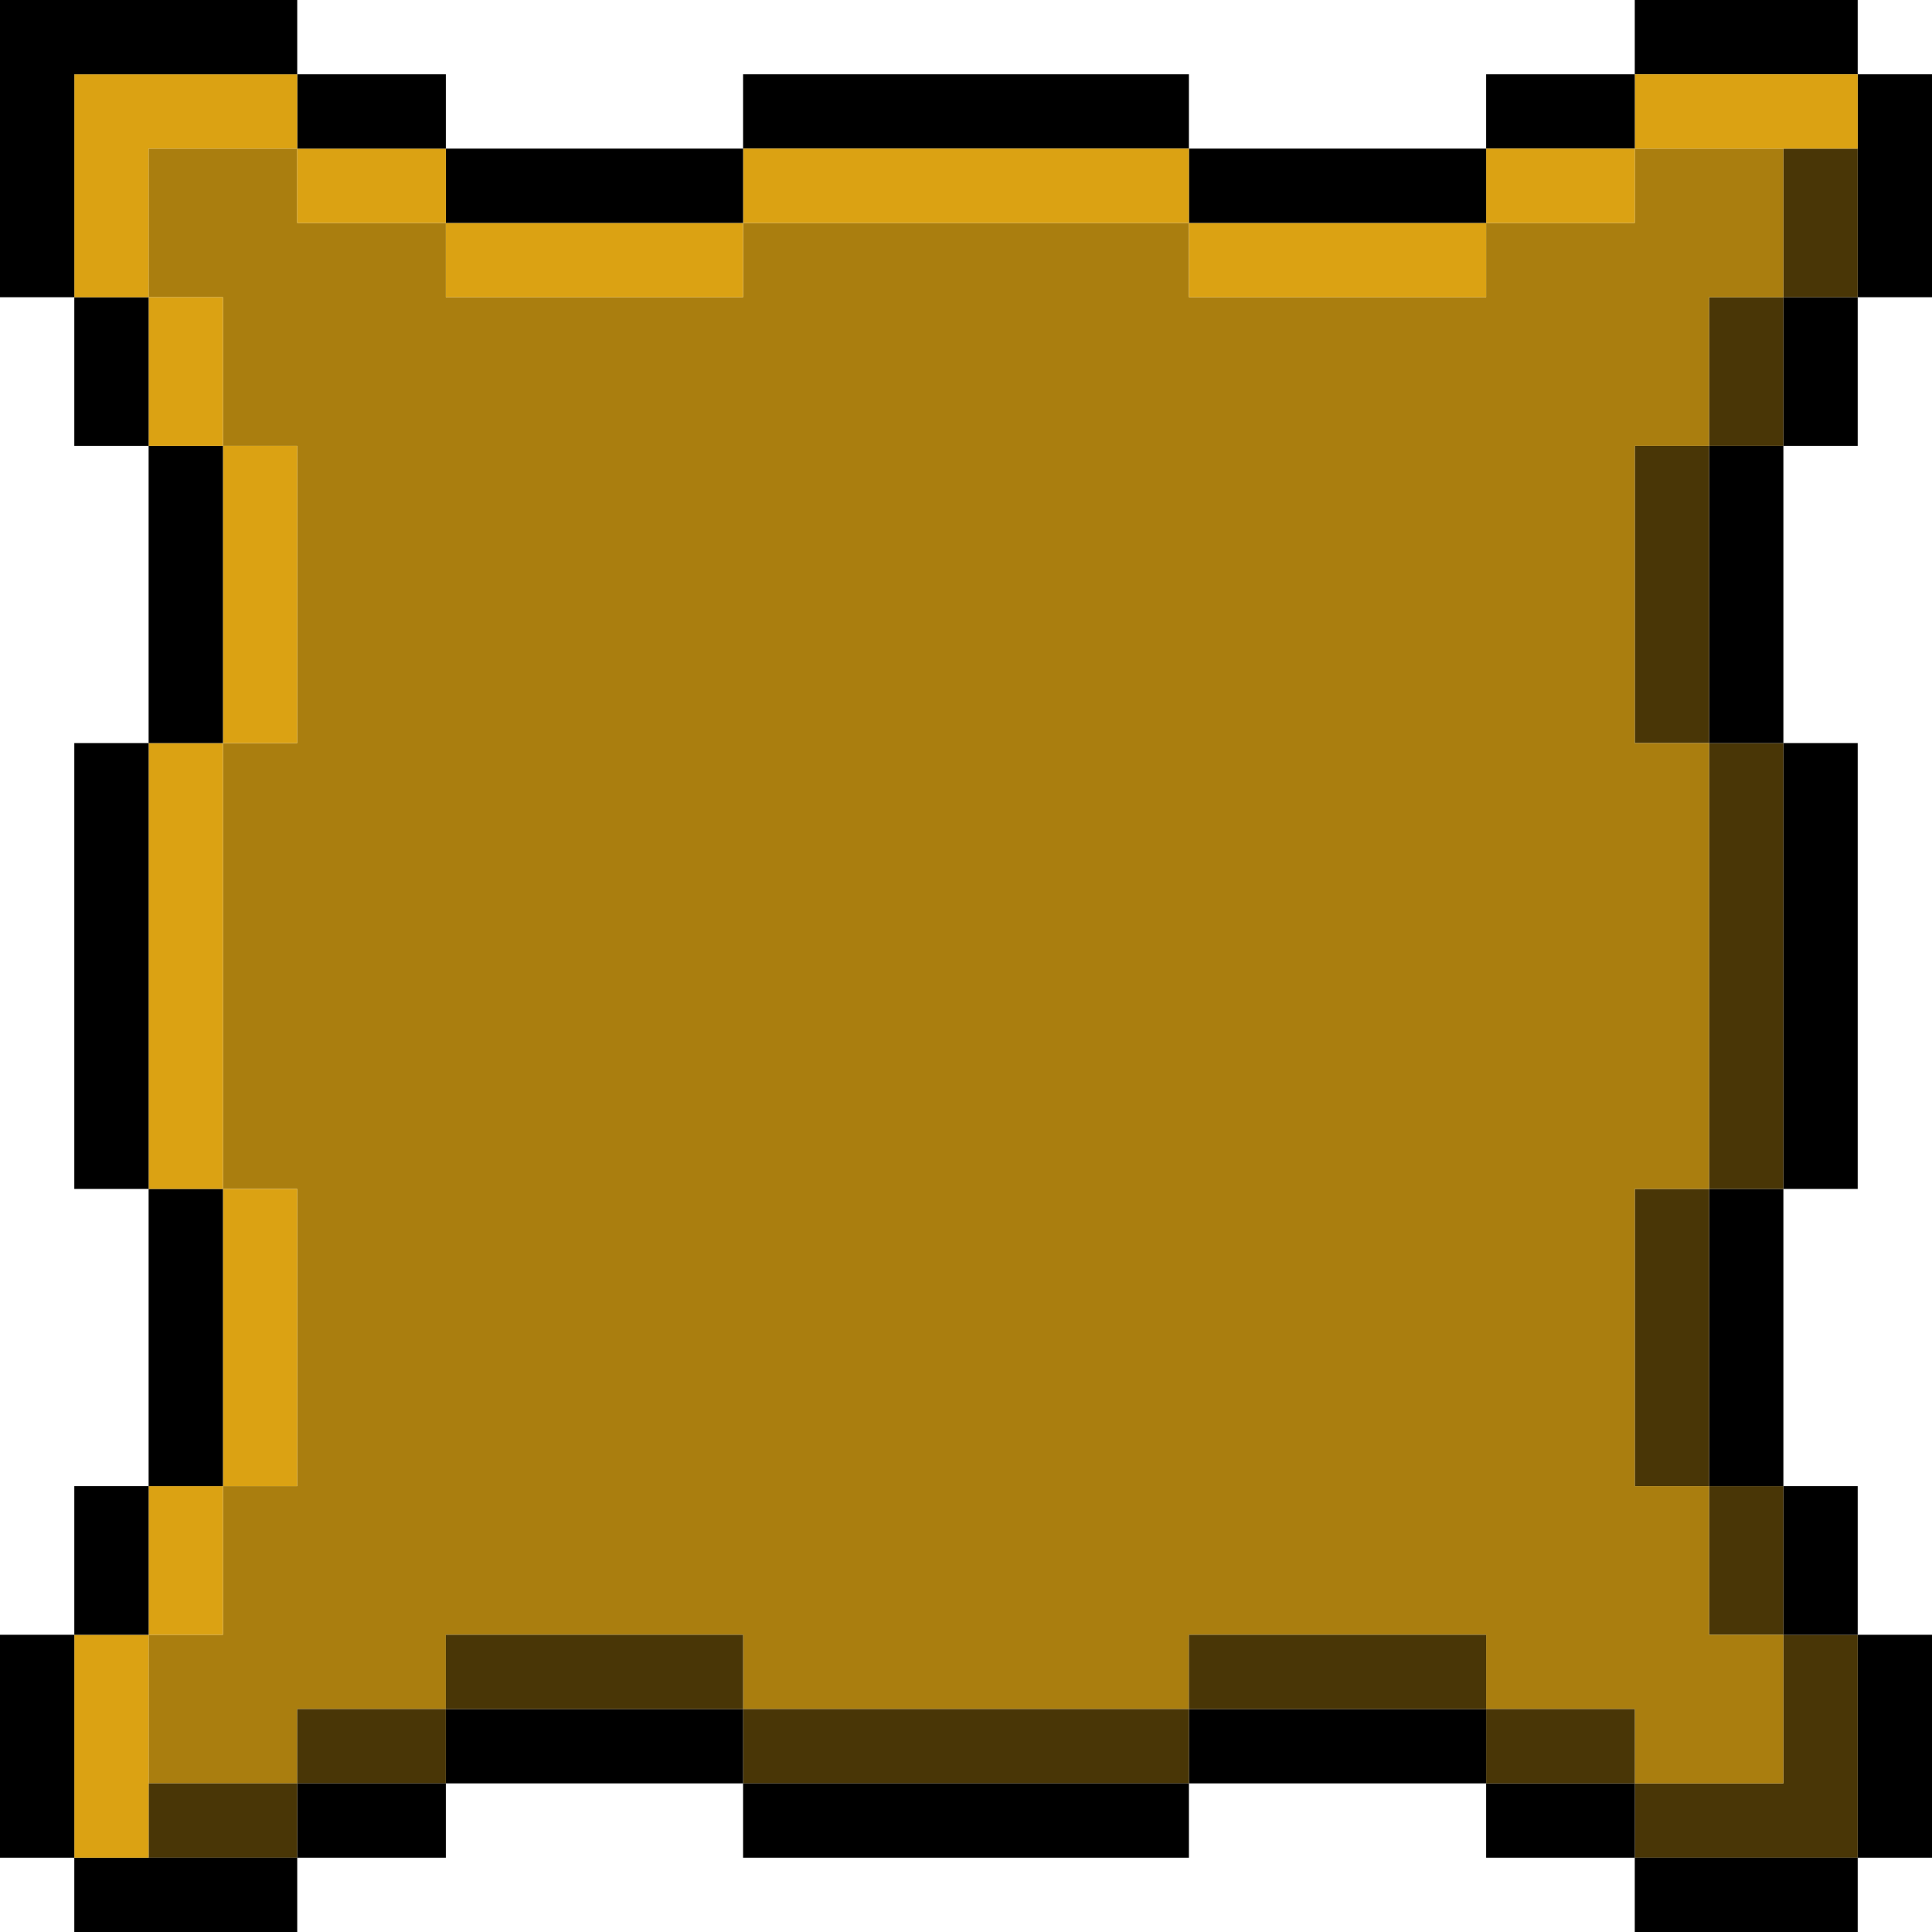 <?xml version="1.0" encoding="UTF-8"?>
<svg id="Layer_1" data-name="Layer 1" xmlns="http://www.w3.org/2000/svg" viewBox="0 0 26 26">
    <defs>
        <style>
            .cls-1 {
            fill: #493606;
            }

            .cls-2 {
            fill: #dba213;
            }

            .cls-3 {
            fill: #aa7e0f;
            }
        </style>
    </defs>
    <polygon points="25 24 25 25 26 25 26 24 26 23 26 22 25 22 25 23 25 24"/>
    <polygon points="25 1 25 2 25 3 25 4 26 4 26 3 26 2 26 1 25 1"/>
    <polygon class="cls-1" points="24 23 24 24 23 24 22 24 22 25 23 25 24 25 25 25 25 24 25 23 25 22 24 22 24 23"/>
    <polygon points="24 22 25 22 25 21 25 20 24 20 24 21 24 22"/>
    <polygon points="24 12 24 13 24 14 24 15 24 16 25 16 25 15 25 14 25 13 25 12 25 11 25 10 24 10 24 11 24 12"/>
    <polygon points="24 5 24 6 25 6 25 5 25 4 24 4 24 5"/>
    <polygon class="cls-1" points="25 2 24 2 24 3 24 4 25 4 25 3 25 2"/>
    <polygon points="23 25 22 25 22 26 23 26 24 26 25 26 25 25 24 25 23 25"/>
    <polygon class="cls-1" points="23 21 23 22 24 22 24 21 24 20 23 20 23 21"/>
    <polygon points="23 17 23 18 23 19 23 20 24 20 24 19 24 18 24 17 24 16 23 16 23 17"/>
    <polygon class="cls-1" points="23 11 23 12 23 13 23 14 23 15 23 16 24 16 24 15 24 14 24 13 24 12 24 11 24 10 23 10 23 11"/>
    <polygon points="23 7 23 8 23 9 23 10 24 10 24 9 24 8 24 7 24 6 23 6 23 7"/>
    <polygon class="cls-1" points="24 4 23 4 23 5 23 6 24 6 24 5 24 4"/>
    <polygon points="24 1 25 1 25 0 24 0 23 0 22 0 22 1 23 1 24 1"/>
    <polygon class="cls-1" points="22 17 22 18 22 19 22 20 23 20 23 19 23 18 23 17 23 16 22 16 22 17"/>
    <polygon class="cls-1" points="22 7 22 8 22 9 22 10 23 10 23 9 23 8 23 7 23 6 22 6 22 7"/>
    <polygon class="cls-3" points="22 2 22 3 21 3 20 3 20 4 19 4 18 4 17 4 16 4 16 3 15 3 14 3 13 3 12 3 11 3 10 3 10 4 9 4 8 4 7 4 6 4 6 3 5 3 4 3 4 2 3 2 2 2 2 3 2 4 3 4 3 5 3 6 4 6 4 7 4 8 4 9 4 10 3 10 3 11 3 12 3 13 3 14 3 15 3 16 4 16 4 17 4 18 4 19 4 20 3 20 3 21 3 22 2 22 2 23 2 24 3 24 4 24 4 23 5 23 6 23 6 22 7 22 8 22 9 22 10 22 10 23 11 23 12 23 13 23 14 23 15 23 16 23 16 22 17 22 18 22 19 22 20 22 20 23 21 23 22 23 22 24 23 24 24 24 24 23 24 22 23 22 23 21 23 20 22 20 22 19 22 18 22 17 22 16 23 16 23 15 23 14 23 13 23 12 23 11 23 10 22 10 22 9 22 8 22 7 22 6 23 6 23 5 23 4 24 4 24 3 24 2 23 2 22 2"/>
    <polygon class="cls-2" points="23 2 24 2 25 2 25 1 24 1 23 1 22 1 22 2 23 2"/>
    <polygon points="21 24 20 24 20 25 21 25 22 25 22 24 21 24"/>
    <polygon class="cls-1" points="22 24 22 23 21 23 20 23 20 24 21 24 22 24"/>
    <polygon points="22 2 22 1 21 1 20 1 20 2 21 2 22 2"/>
    <polygon class="cls-2" points="21 3 22 3 22 2 21 2 20 2 20 3 21 3"/>
    <polygon points="19 23 18 23 17 23 16 23 16 24 17 24 18 24 19 24 20 24 20 23 19 23"/>
    <polygon class="cls-1" points="19 22 18 22 17 22 16 22 16 23 17 23 18 23 19 23 20 23 20 22 19 22"/>
    <polygon class="cls-2" points="17 4 18 4 19 4 20 4 20 3 19 3 18 3 17 3 16 3 16 4 17 4"/>
    <polygon points="17 3 18 3 19 3 20 3 20 2 19 2 18 2 17 2 16 2 16 3 17 3"/>
    <polygon class="cls-1" points="15 23 14 23 13 23 12 23 11 23 10 23 10 24 11 24 12 24 13 24 14 24 15 24 16 24 16 23 15 23"/>
    <polygon points="14 24 13 24 12 24 11 24 10 24 10 25 11 25 12 25 13 25 14 25 15 25 16 25 16 24 15 24 14 24"/>
    <polygon points="12 2 13 2 14 2 15 2 16 2 16 1 15 1 14 1 13 1 12 1 11 1 10 1 10 2 11 2 12 2"/>
    <polygon class="cls-2" points="11 3 12 3 13 3 14 3 15 3 16 3 16 2 15 2 14 2 13 2 12 2 11 2 10 2 10 3 11 3"/>
    <polygon points="9 23 8 23 7 23 6 23 6 24 7 24 8 24 9 24 10 24 10 23 9 23"/>
    <polygon class="cls-1" points="9 22 8 22 7 22 6 22 6 23 7 23 8 23 9 23 10 23 10 22 9 22"/>
    <polygon class="cls-2" points="7 4 8 4 9 4 10 4 10 3 9 3 8 3 7 3 6 3 6 4 7 4"/>
    <polygon points="7 3 8 3 9 3 10 3 10 2 9 2 8 2 7 2 6 2 6 3 7 3"/>
    <polygon class="cls-1" points="5 23 4 23 4 24 5 24 6 24 6 23 5 23"/>
    <polygon points="4 24 4 25 5 25 6 25 6 24 5 24 4 24"/>
    <polygon class="cls-2" points="4 2 4 3 5 3 6 3 6 2 5 2 4 2"/>
    <polygon points="5 2 6 2 6 1 5 1 4 1 4 2 5 2"/>
    <polygon class="cls-1" points="3 24 2 24 2 25 3 25 4 25 4 24 3 24"/>
    <polygon class="cls-2" points="4 19 4 18 4 17 4 16 3 16 3 17 3 18 3 19 3 20 4 20 4 19"/>
    <polygon class="cls-2" points="4 9 4 8 4 7 4 6 3 6 3 7 3 8 3 9 3 10 4 10 4 9"/>
    <polygon points="2 25 1 25 1 26 2 26 3 26 4 26 4 25 3 25 2 25"/>
    <polygon class="cls-2" points="2 22 3 22 3 21 3 20 2 20 2 21 2 22"/>
    <polygon points="3 19 3 18 3 17 3 16 2 16 2 17 2 18 2 19 2 20 3 20 3 19"/>
    <polygon class="cls-2" points="3 15 3 14 3 13 3 12 3 11 3 10 2 10 2 11 2 12 2 13 2 14 2 15 2 16 3 16 3 15"/>
    <polygon points="3 9 3 8 3 7 3 6 2 6 2 7 2 8 2 9 2 10 3 10 3 9"/>
    <polygon class="cls-2" points="3 5 3 4 2 4 2 5 2 6 3 6 3 5"/>
    <polygon class="cls-2" points="2 24 2 23 2 22 1 22 1 23 1 24 1 25 2 25 2 24"/>
    <polygon points="2 21 2 20 1 20 1 21 1 22 2 22 2 21"/>
    <polygon points="2 14 2 13 2 12 2 11 2 10 1 10 1 11 1 12 1 13 1 14 1 15 1 16 2 16 2 15 2 14"/>
    <polygon points="2 4 1 4 1 5 1 6 2 6 2 5 2 4"/>
    <polygon class="cls-2" points="2 3 2 2 3 2 4 2 4 1 3 1 2 1 1 1 1 2 1 3 1 4 2 4 2 3"/>
    <polygon points="1 23 1 22 0 22 0 23 0 24 0 25 1 25 1 24 1 23"/>
    <polygon points="1 2 1 1 2 1 3 1 4 1 4 0 3 0 2 0 1 0 0 0 0 1 0 2 0 3 0 4 1 4 1 3 1 2"/>
</svg>